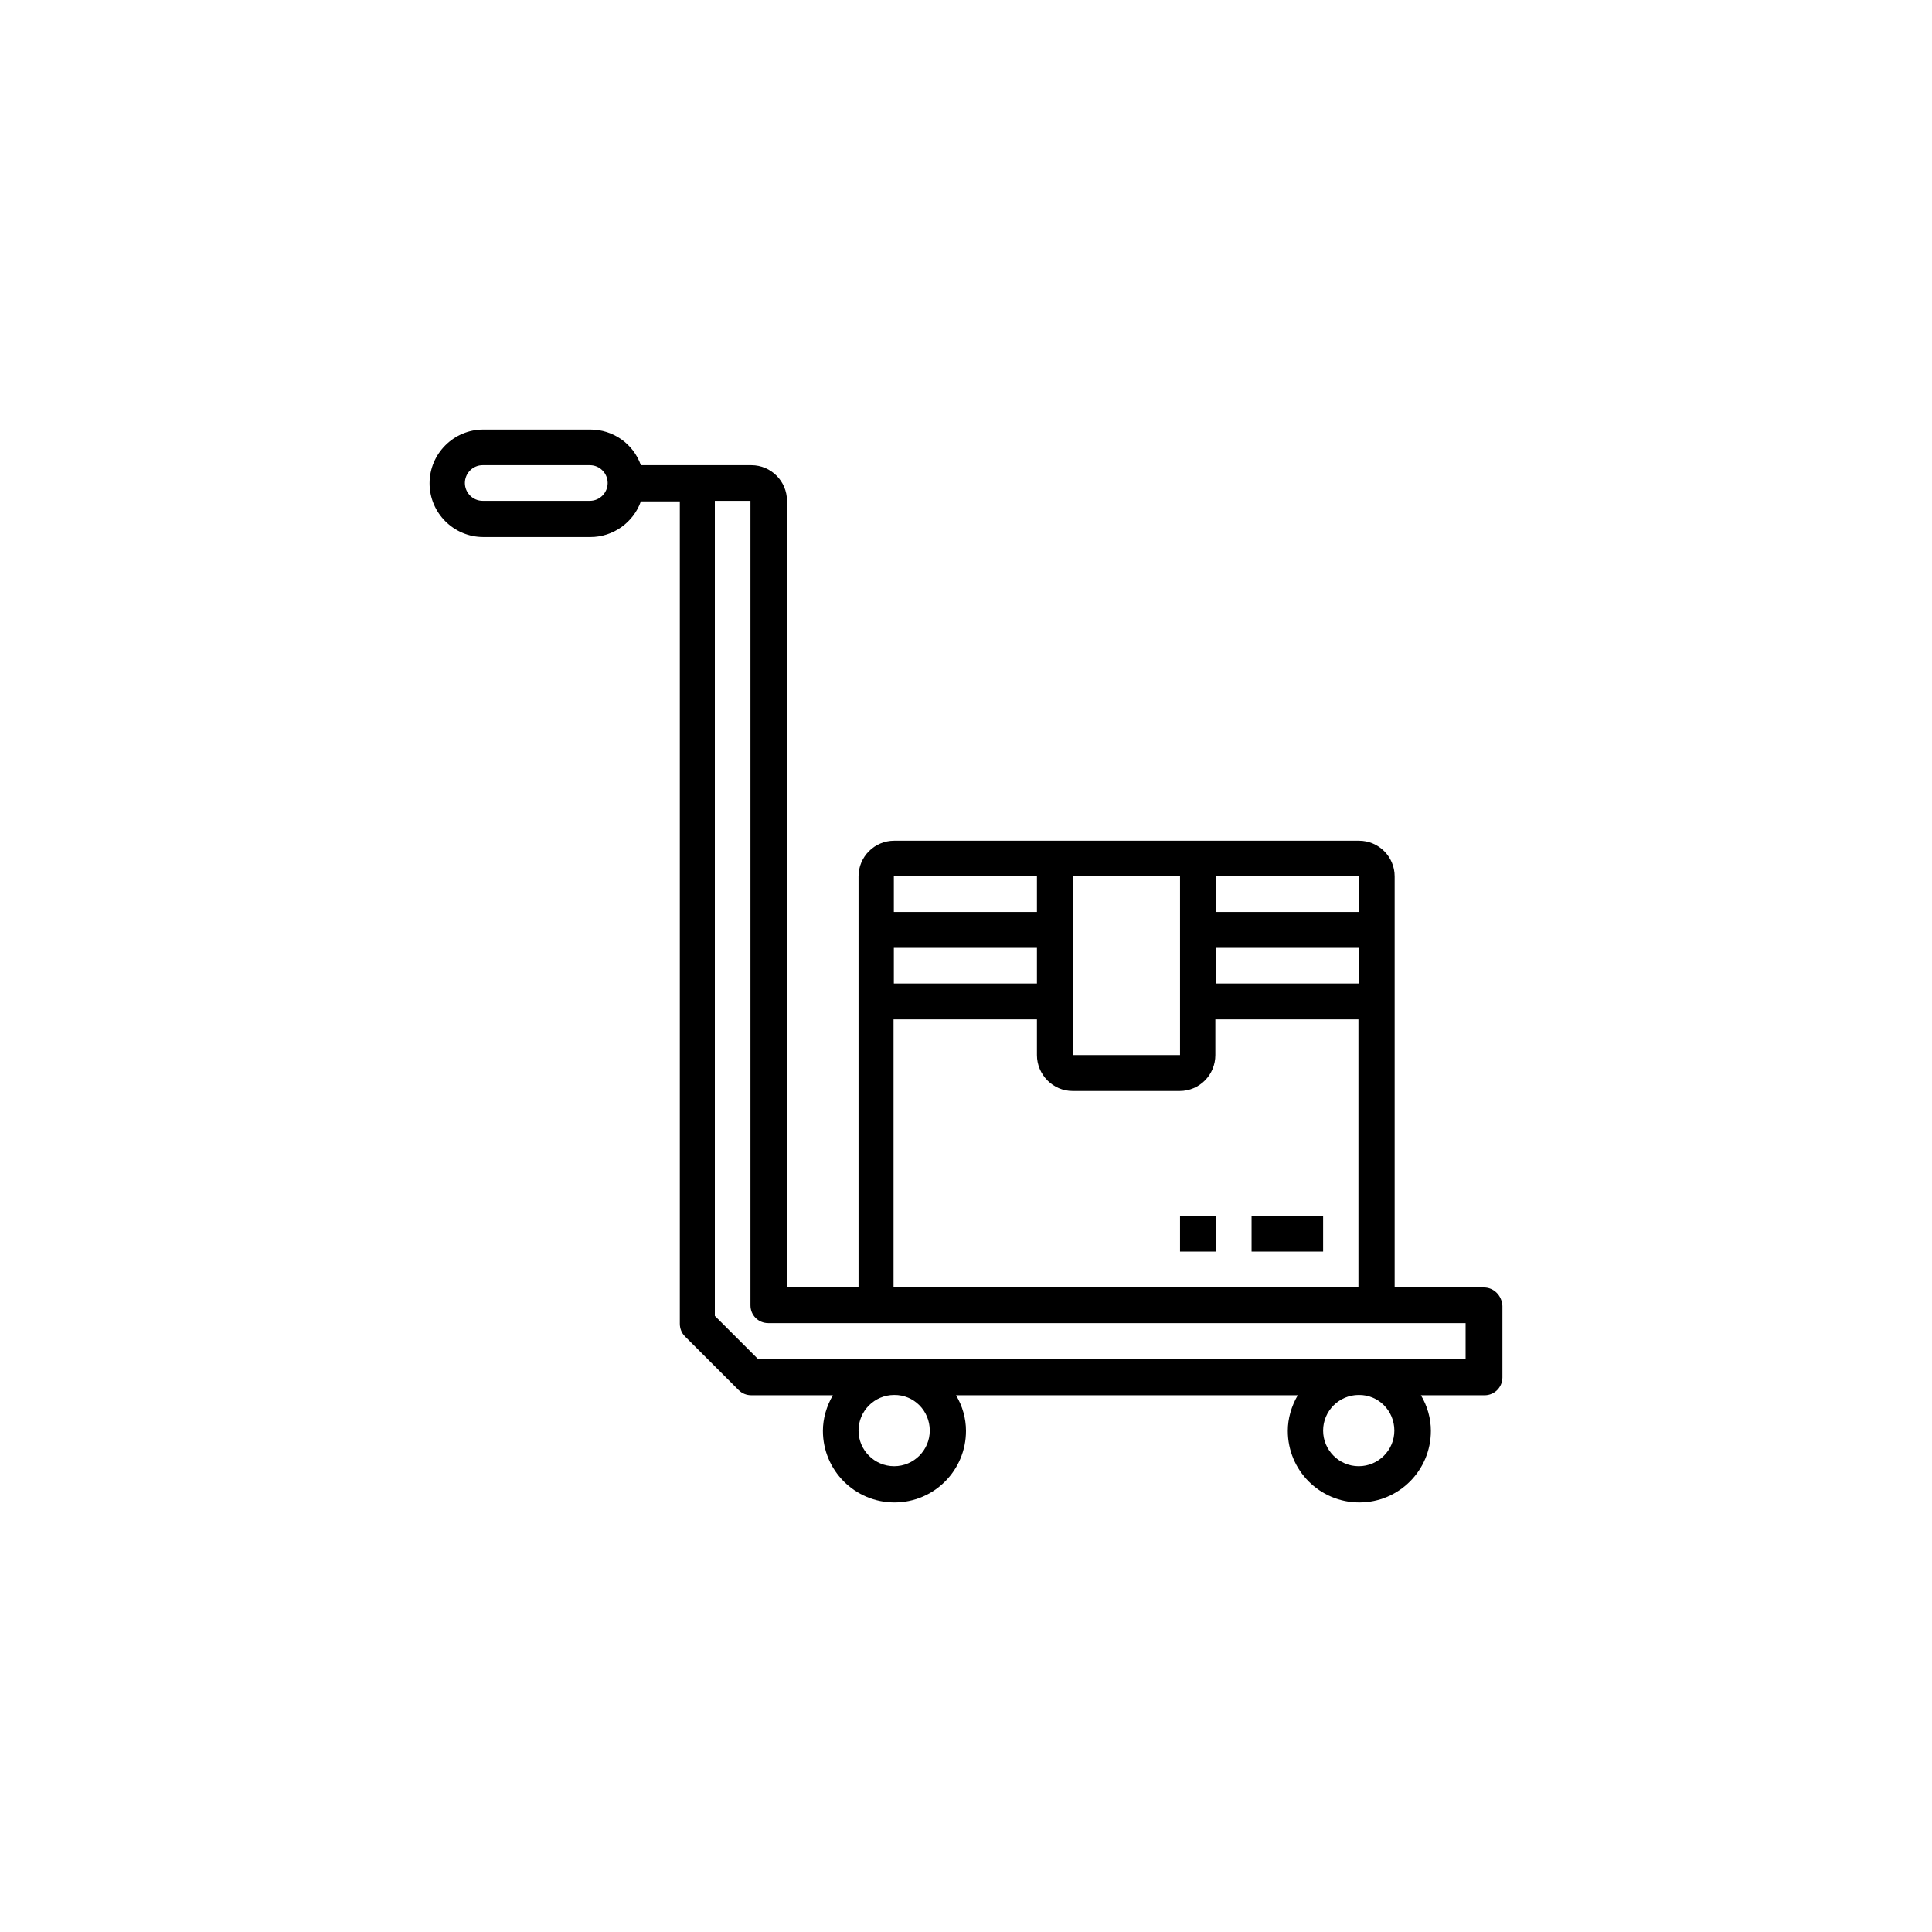 <?xml version="1.0" encoding="UTF-8" standalone="no"?>
<svg
   xmlns:dc="http://purl.org/dc/elements/1.1/"
   xmlns:cc="http://creativecommons.org/ns#"
   xmlns:rdf="http://www.w3.org/1999/02/22-rdf-syntax-ns#"
   xmlns:svg="http://www.w3.org/2000/svg"
   xmlns="http://www.w3.org/2000/svg"
   id="SVGRoot"
   version="1.1"
   viewBox="0 0 64 64"
   height="64px"
   width="64px">
  <defs
     id="defs5305" />
  <g
     id="layer1">
    <g
       transform="translate(-4.75,7)"
       id="g6033">
      <rect
         x="46.21"
         y="33.28"
         class="st6"
         width="2.37"
         height="1.18"
         id="rect4828" />
      <rect
         x="43.84"
         y="33.28"
         class="st6"
         width="1.18"
         height="1.18"
         id="rect4830" />
      <path
         class="st6"
         d="M 53.91,35.65 H 50.95 V 22.03 c 0,-0.65 -0.53,-1.18 -1.18,-1.18 h -15.4 c -0.65,0 -1.18,0.53 -1.18,1.18 V 35.65 H 30.82 V 9.59 c 0,-0.65 -0.53,-1.18 -1.18,-1.18 H 25.98 C 25.73,7.7 25.06,7.23 24.31,7.23 h -3.55 c -0.98,0 -1.78,0.8 -1.78,1.78 0,0.98 0.8,1.78 1.78,1.78 h 3.55 c 0.75,0 1.42,-0.48 1.67,-1.18 h 1.29 v 27.24 c 0,0.16 0.06,0.31 0.17,0.42 l 1.78,1.78 c 0.11,0.11 0.26,0.17 0.42,0.17 h 2.7 c -0.21,0.36 -0.33,0.77 -0.33,1.18 0,1.31 1.06,2.37 2.37,2.37 1.31,0 2.37,-1.06 2.37,-2.37 0,-0.42 -0.12,-0.83 -0.33,-1.18 h 11.32 c -0.21,0.36 -0.33,0.77 -0.33,1.18 0,1.31 1.06,2.37 2.37,2.37 1.31,0 2.37,-1.06 2.37,-2.37 0,-0.42 -0.12,-0.83 -0.33,-1.18 h 2.11 c 0.33,0 0.59,-0.27 0.59,-0.59 V 36.26 C 54.5,35.91 54.23,35.65 53.91,35.65 M 24.29,9.59 h -3.55 c -0.33,0 -0.59,-0.27 -0.59,-0.59 0,-0.32 0.26,-0.59 0.59,-0.59 h 3.55 c 0.33,0 0.59,0.27 0.59,0.59 0,0.32 -0.26,0.59 -0.59,0.59 M 45.02,24.4 h 4.74 v 1.18 h -4.74 z m 4.74,-1.19 h -4.74 v -1.18 h 4.74 z m -5.92,4.74 h -3.55 v -5.92 h 3.55 z M 39.1,25.58 H 34.36 V 24.4 h 4.74 z m 0,-2.37 h -4.74 v -1.18 h 4.74 z m -4.74,3.56 h 4.74 v 1.18 c 0,0.65 0.53,1.19 1.18,1.19 h 3.55 c 0.65,0 1.18,-0.53 1.18,-1.19 v -1.18 h 4.74 v 8.88 h -15.4 v -8.88 z m 1.19,13.62 c 0,0.65 -0.53,1.18 -1.18,1.18 -0.65,0 -1.18,-0.53 -1.18,-1.18 0,-0.65 0.53,-1.18 1.18,-1.18 0.65,-0.01 1.18,0.52 1.18,1.18 m 15.39,0 c 0,0.65 -0.53,1.18 -1.18,1.18 -0.65,0 -1.18,-0.53 -1.18,-1.18 0,-0.65 0.53,-1.18 1.18,-1.18 0.65,-0.01 1.18,0.52 1.18,1.18 m 2.37,-2.37 H 29.86 l -1.43,-1.43 v -27 h 1.18 v 26.65 c 0,0.33 0.26,0.59 0.59,0.59 h 23.1 v 1.19 z"
         id="path4832" />
    </g>
  </g>
</svg>
